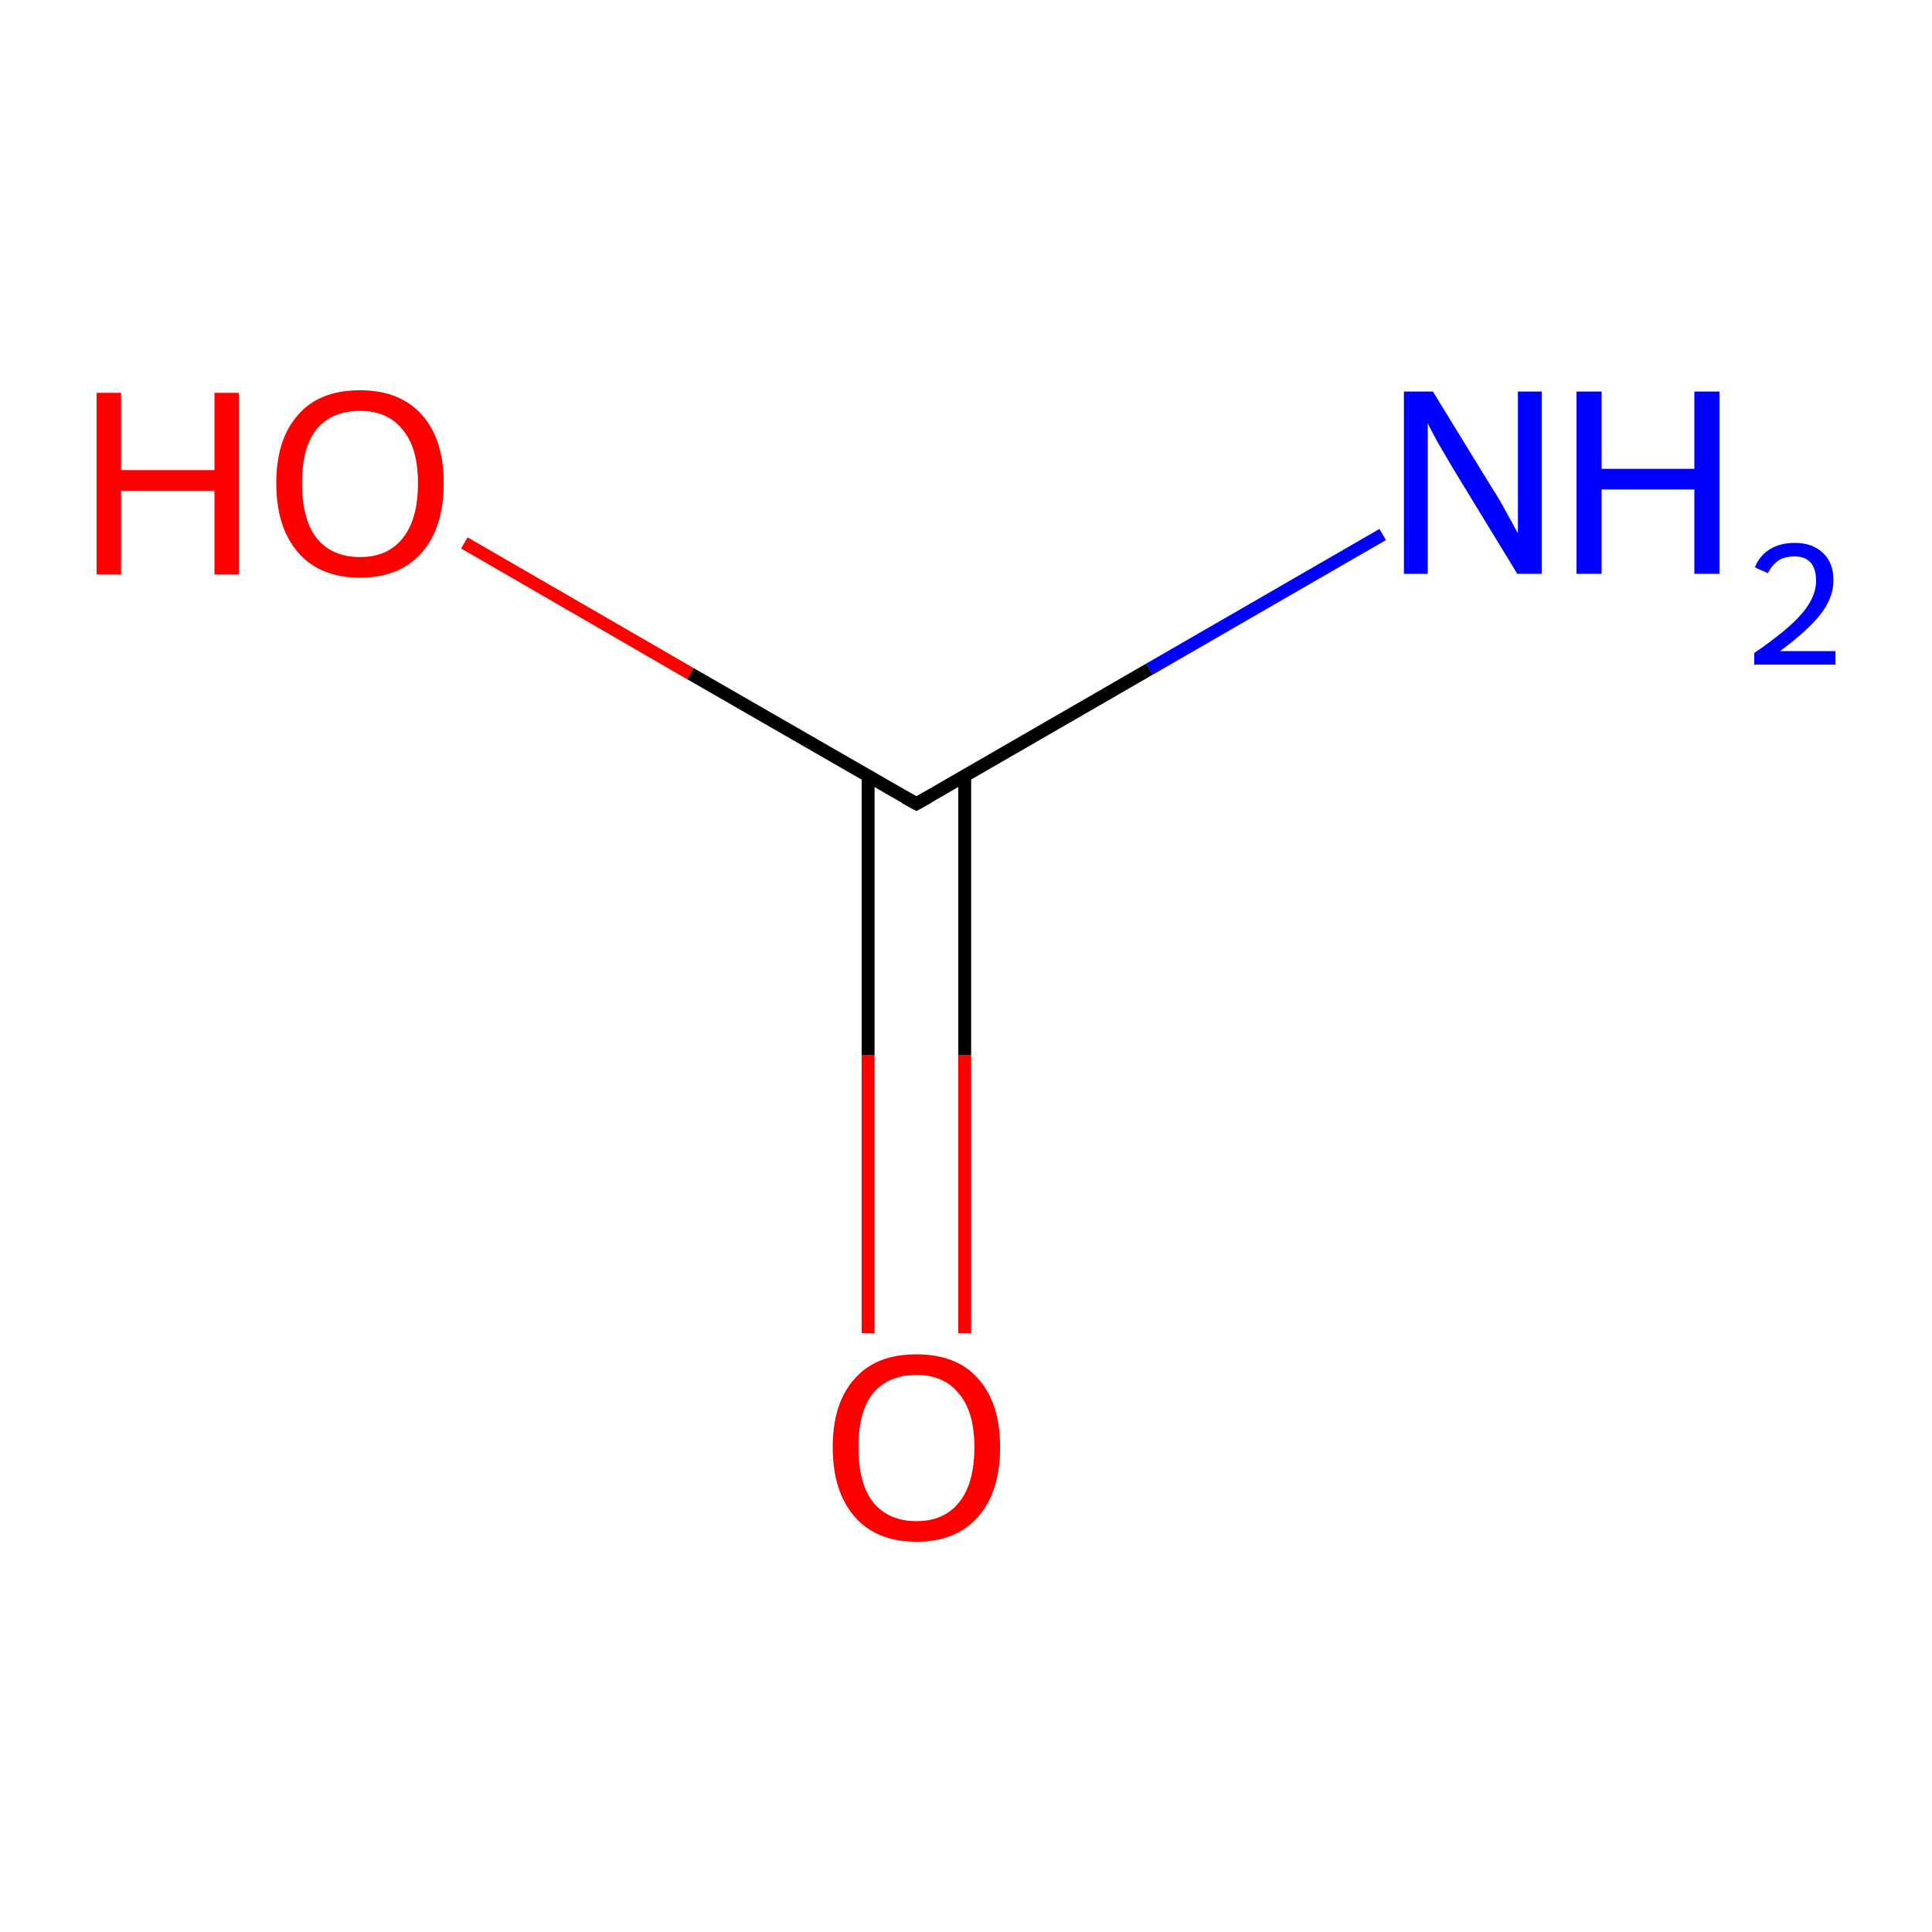<?xml version='1.0' encoding='iso-8859-1'?>
<svg version='1.1' baseProfile='full'
              xmlns='http://www.w3.org/2000/svg'
                      xmlns:rdkit='http://www.rdkit.org/xml'
                      xmlns:xlink='http://www.w3.org/1999/xlink'
                  xml:space='preserve'
width='300px' height='300px' viewBox='0 0 300 300'>
<!-- END OF HEADER -->
<rect style='opacity:1.0;fill:#FFFFFF;stroke:none' width='300.0' height='300.0' x='0.0' y='0.0'> </rect>
<path class='bond-0 atom-0 atom-1' d='M 214.7,83.0 L 178.5,103.9' style='fill:none;fill-rule:evenodd;stroke:#0000FF;stroke-width:2.0px;stroke-linecap:butt;stroke-linejoin:miter;stroke-opacity:1' />
<path class='bond-0 atom-0 atom-1' d='M 178.5,103.9 L 142.3,124.8' style='fill:none;fill-rule:evenodd;stroke:#000000;stroke-width:2.0px;stroke-linecap:butt;stroke-linejoin:miter;stroke-opacity:1' />
<path class='bond-1 atom-1 atom-2' d='M 134.8,120.5 L 134.8,163.8' style='fill:none;fill-rule:evenodd;stroke:#000000;stroke-width:2.0px;stroke-linecap:butt;stroke-linejoin:miter;stroke-opacity:1' />
<path class='bond-1 atom-1 atom-2' d='M 134.8,163.8 L 134.8,207.0' style='fill:none;fill-rule:evenodd;stroke:#FF0000;stroke-width:2.0px;stroke-linecap:butt;stroke-linejoin:miter;stroke-opacity:1' />
<path class='bond-1 atom-1 atom-2' d='M 149.8,120.5 L 149.8,163.8' style='fill:none;fill-rule:evenodd;stroke:#000000;stroke-width:2.0px;stroke-linecap:butt;stroke-linejoin:miter;stroke-opacity:1' />
<path class='bond-1 atom-1 atom-2' d='M 149.8,163.8 L 149.8,207.0' style='fill:none;fill-rule:evenodd;stroke:#FF0000;stroke-width:2.0px;stroke-linecap:butt;stroke-linejoin:miter;stroke-opacity:1' />
<path class='bond-2 atom-1 atom-3' d='M 142.3,124.8 L 107.2,104.6' style='fill:none;fill-rule:evenodd;stroke:#000000;stroke-width:2.0px;stroke-linecap:butt;stroke-linejoin:miter;stroke-opacity:1' />
<path class='bond-2 atom-1 atom-3' d='M 107.2,104.6 L 72.1,84.3' style='fill:none;fill-rule:evenodd;stroke:#FF0000;stroke-width:2.0px;stroke-linecap:butt;stroke-linejoin:miter;stroke-opacity:1' />
<path d='M 144.1,123.8 L 142.3,124.8 L 140.5,123.8' style='fill:none;stroke:#000000;stroke-width:2.0px;stroke-linecap:butt;stroke-linejoin:miter;stroke-miterlimit:10;stroke-opacity:1;' />
<path class='atom-0' d='M 222.5 60.8
L 231.7 75.8
Q 232.7 77.3, 234.1 79.9
Q 235.6 82.6, 235.7 82.8
L 235.7 60.8
L 239.4 60.8
L 239.4 89.1
L 235.6 89.1
L 225.6 72.7
Q 224.5 70.8, 223.2 68.6
Q 222.0 66.4, 221.7 65.7
L 221.7 89.1
L 218.0 89.1
L 218.0 60.8
L 222.5 60.8
' fill='#0000FF'/>
<path class='atom-0' d='M 244.8 60.8
L 248.7 60.8
L 248.7 72.8
L 263.1 72.8
L 263.1 60.8
L 267.0 60.8
L 267.0 89.1
L 263.1 89.1
L 263.1 76.0
L 248.7 76.0
L 248.7 89.1
L 244.8 89.1
L 244.8 60.8
' fill='#0000FF'/>
<path class='atom-0' d='M 272.5 88.1
Q 273.2 86.3, 274.8 85.3
Q 276.4 84.3, 278.7 84.3
Q 281.5 84.3, 283.1 85.9
Q 284.7 87.4, 284.7 90.1
Q 284.7 92.9, 282.6 95.5
Q 280.6 98.0, 276.4 101.1
L 285.0 101.1
L 285.0 103.2
L 272.4 103.2
L 272.4 101.4
Q 275.9 99.0, 278.0 97.1
Q 280.0 95.3, 281.0 93.6
Q 282.0 91.9, 282.0 90.2
Q 282.0 88.4, 281.2 87.4
Q 280.3 86.4, 278.7 86.4
Q 277.2 86.4, 276.2 87.0
Q 275.2 87.7, 274.5 89.0
L 272.5 88.1
' fill='#0000FF'/>
<path class='atom-2' d='M 129.3 224.7
Q 129.3 217.9, 132.7 214.1
Q 136.0 210.3, 142.3 210.3
Q 148.6 210.3, 151.9 214.1
Q 155.3 217.9, 155.3 224.7
Q 155.3 231.6, 151.9 235.5
Q 148.5 239.4, 142.3 239.4
Q 136.1 239.4, 132.7 235.5
Q 129.3 231.6, 129.3 224.7
M 142.3 236.2
Q 146.6 236.2, 148.9 233.3
Q 151.3 230.4, 151.3 224.7
Q 151.3 219.2, 148.9 216.4
Q 146.6 213.5, 142.3 213.5
Q 138.0 213.5, 135.6 216.3
Q 133.3 219.1, 133.3 224.7
Q 133.3 230.4, 135.6 233.3
Q 138.0 236.2, 142.3 236.2
' fill='#FF0000'/>
<path class='atom-3' d='M 15.0 61.0
L 18.8 61.0
L 18.8 73.0
L 33.3 73.0
L 33.3 61.0
L 37.1 61.0
L 37.1 89.2
L 33.3 89.2
L 33.3 76.2
L 18.8 76.2
L 18.8 89.2
L 15.0 89.2
L 15.0 61.0
' fill='#FF0000'/>
<path class='atom-3' d='M 42.9 75.0
Q 42.9 68.2, 46.3 64.4
Q 49.6 60.6, 55.9 60.6
Q 62.1 60.6, 65.5 64.4
Q 68.9 68.2, 68.9 75.0
Q 68.9 81.9, 65.5 85.8
Q 62.1 89.7, 55.9 89.7
Q 49.7 89.7, 46.3 85.8
Q 42.9 81.9, 42.9 75.0
M 55.9 86.5
Q 60.2 86.5, 62.5 83.6
Q 64.9 80.7, 64.9 75.0
Q 64.9 69.5, 62.5 66.7
Q 60.2 63.8, 55.9 63.8
Q 51.6 63.8, 49.2 66.6
Q 46.9 69.4, 46.9 75.0
Q 46.9 80.7, 49.2 83.6
Q 51.6 86.5, 55.9 86.5
' fill='#FF0000'/>
</svg>

